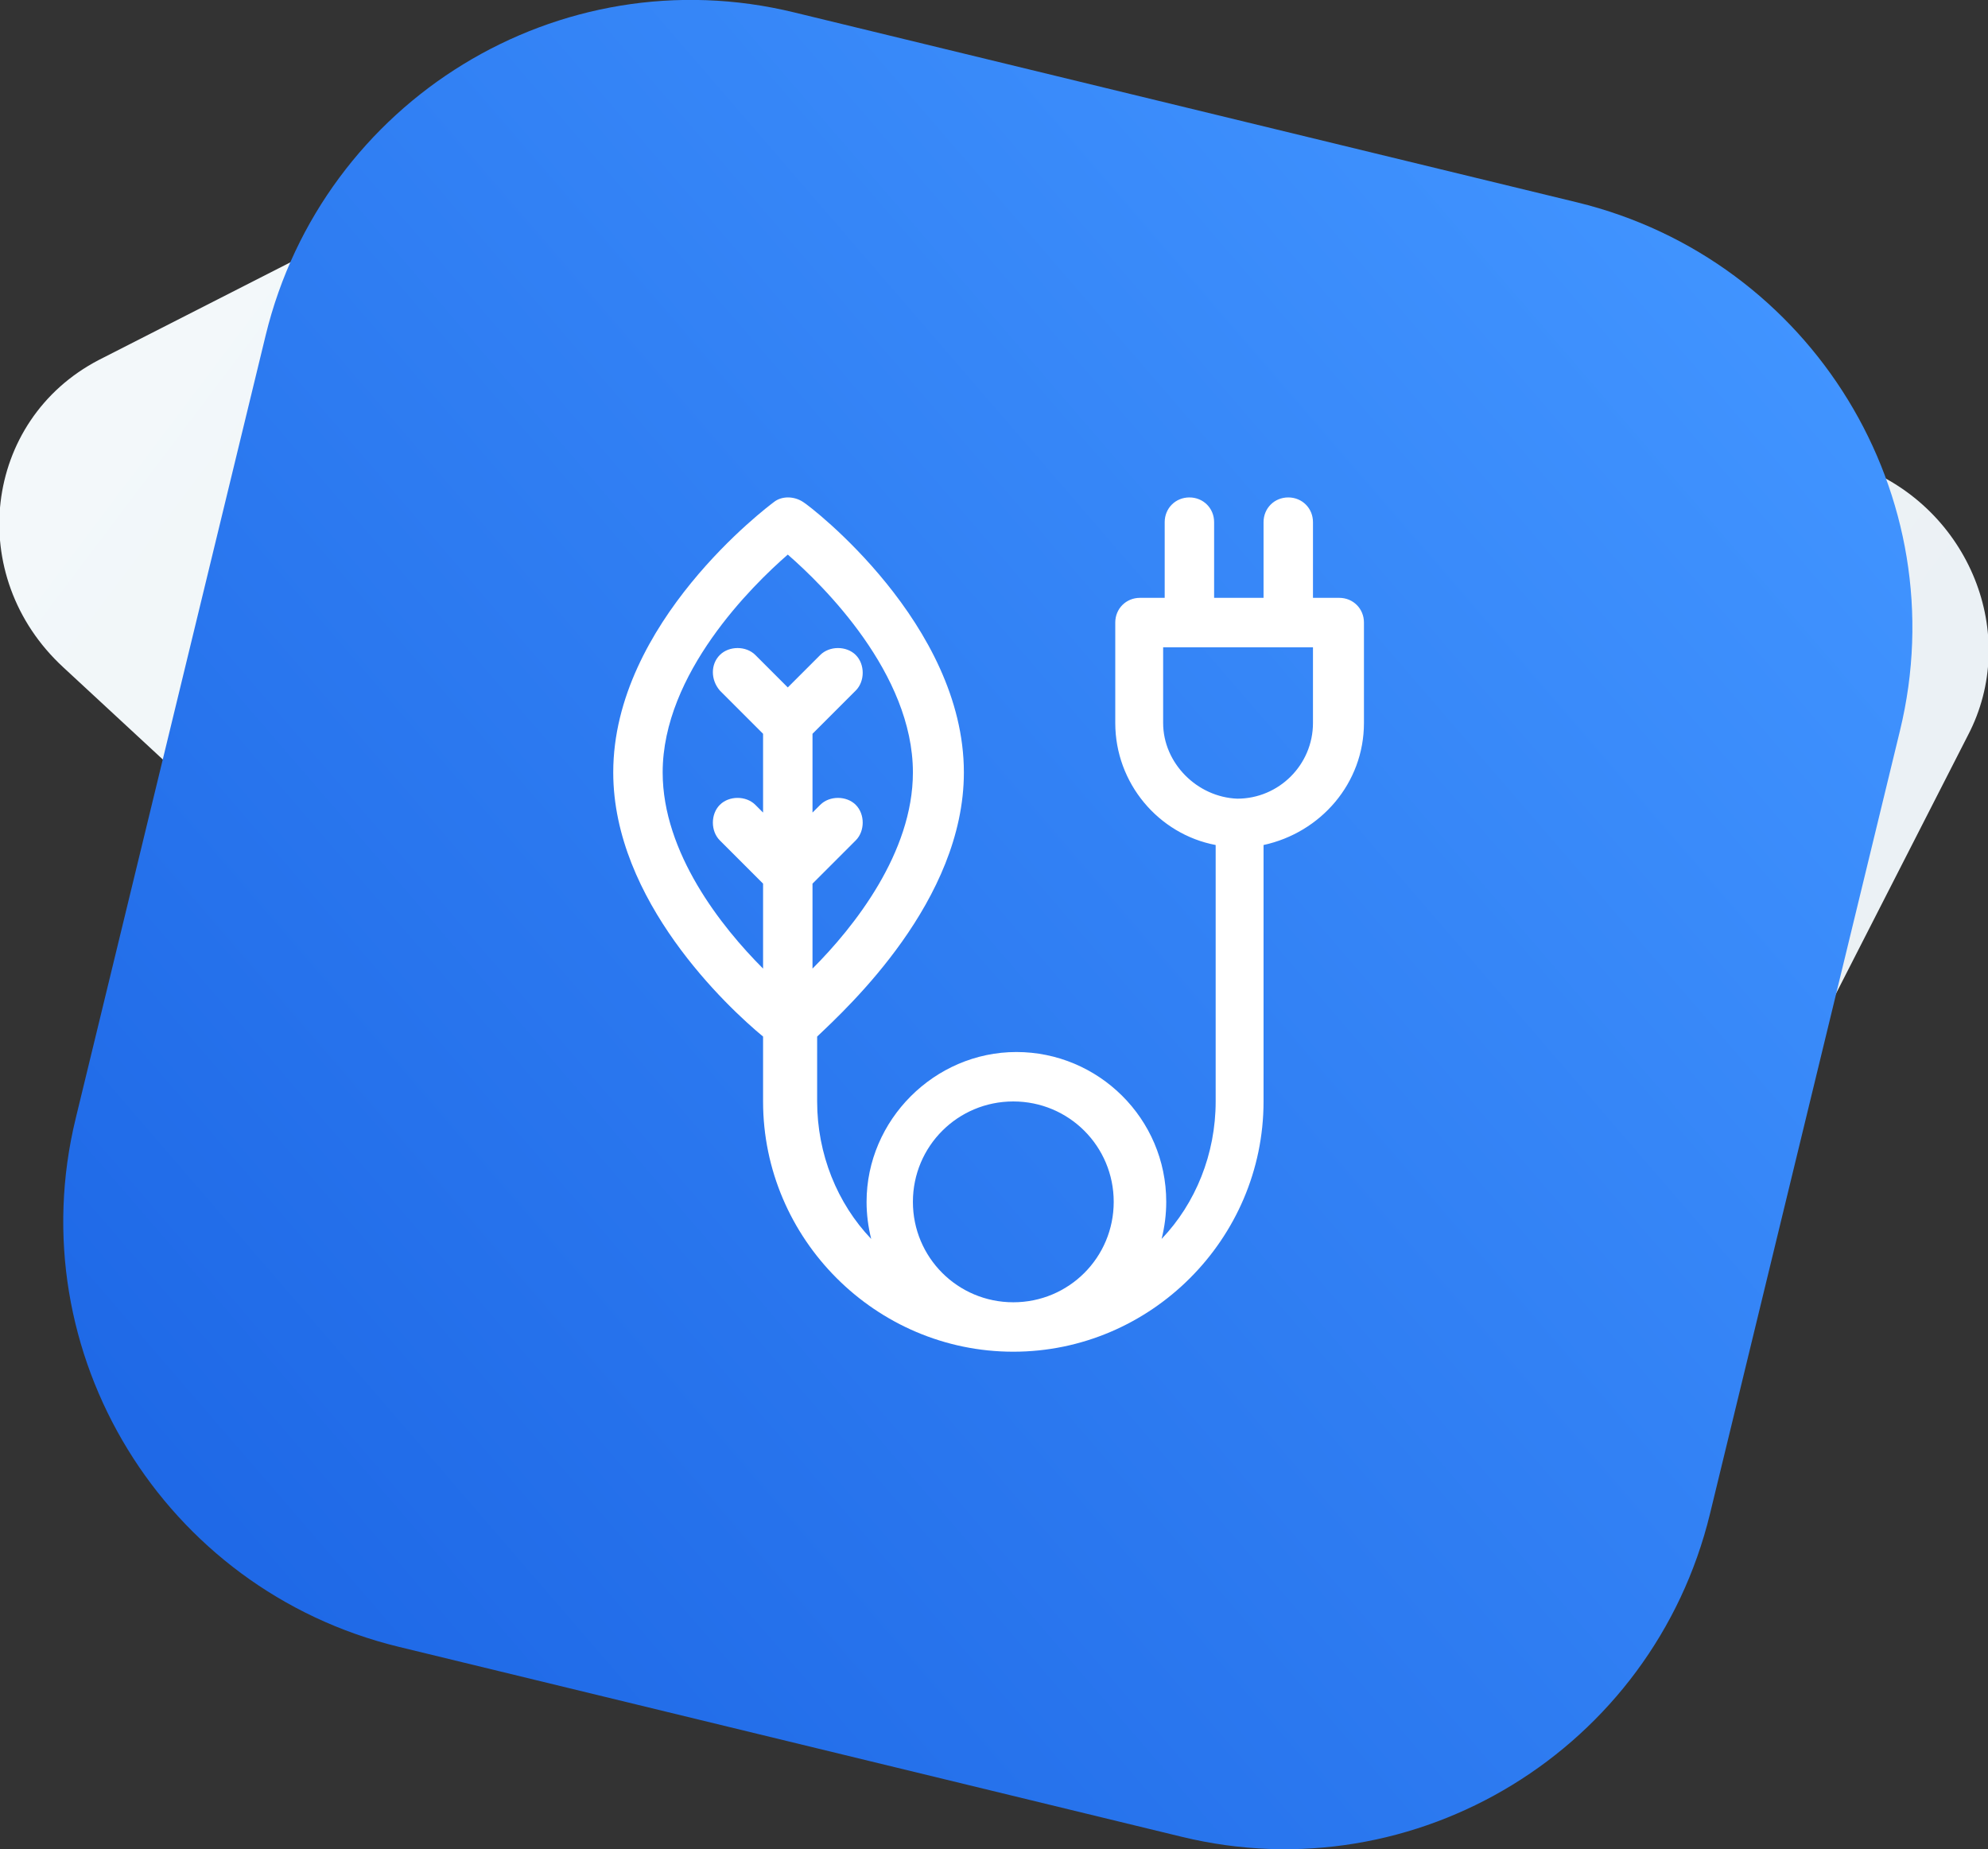<?xml version="1.0" encoding="utf-8"?>
<!-- Generator: Adobe Illustrator 21.0.0, SVG Export Plug-In . SVG Version: 6.00 Build 0)  -->
<svg version="1.1" id="Слой_1" xmlns="http://www.w3.org/2000/svg" xmlns:xlink="http://www.w3.org/1999/xlink" x="0px" y="0px"
	 viewBox="0 0 128.7 119.7" style="enable-background:new 0 0 128.7 119.7;" xml:space="preserve">
<rect x="0" y="0" width="128.7" height="119.7" fill="#333333" stroke="none"/>
<style type="text/css">
	.st0{fill:url(#SVGID_1_);}
	.st1{fill:url(#SVGID_2_);}
	.st2{fill:#FFFFFF;}
</style>
<linearGradient id="SVGID_1_" gradientUnits="userSpaceOnUse" x1="-1069.205" y1="-482.577" x2="-964.974" y2="-482.577" gradientTransform="matrix(0.952 0.717 -0.486 0.645 800.288 1086.065)">
	<stop  offset="0" style="stop-color:#F3F8FA"/>
	<stop  offset="1" style="stop-color:#EAF0F4"/>
</linearGradient>
<path class="st0" d="M77.1,110.8L4.1,43.2c-6.4-5.9-5.2-16,2.3-19.9L42.9,4.7C46,3.2,49.7,3,53.1,4.3l67.3,25.9
	c7.1,2.7,10.4,10.9,7,17.4l-30.8,60.3C92.9,115.1,83.2,116.5,77.1,110.8z"/>
<linearGradient id="SVGID_2_" gradientUnits="userSpaceOnUse" x1="113.751" y1="16.875" x2="-6.75" y2="120.875">
	<stop  offset="0" style="stop-color:#4194FF"/>
	<stop  offset="1" style="stop-color:#175FE1"/>
</linearGradient>
<path class="st1" d="M76.5,118.9l-50.7-12.3c-15.2-3.7-24.6-19-20.9-34.2l12.3-50.7c3.7-15.2,19-24.6,34.2-20.9l50.7,12.3
	c15.2,3.7,24.6,19,20.9,34.2L110.7,98C107,113.2,91.7,122.6,76.5,118.9z"/>
<path class="st2" d="M62.4,50c0-9.6-9.9-17.2-10.4-17.5c-0.6-0.4-1.4-0.4-1.9,0c-0.4,0.3-10.4,7.8-10.4,17.5
	c0,8.3,7.4,15.2,9.7,17.1v4.2c0,8.9,7.3,16.2,16.2,16.2s16.2-7.3,16.2-16.2V54.7c3.7-0.8,6.5-4,6.5-7.9v-6.5c0-0.9-0.7-1.6-1.6-1.6
	H85v-4.9c0-0.9-0.7-1.6-1.6-1.6c-0.9,0-1.6,0.7-1.6,1.6v4.9h-3.2v-4.9c0-0.9-0.7-1.6-1.6-1.6c-0.9,0-1.6,0.7-1.6,1.6v4.9h-1.6
	c-0.9,0-1.6,0.7-1.6,1.6v6.5c0,3.9,2.8,7.2,6.5,7.9v16.6c0,3.4-1.3,6.6-3.5,8.9c0.2-0.8,0.3-1.6,0.3-2.4c0-5.4-4.4-9.7-9.7-9.7
	s-9.7,4.4-9.7,9.7c0,0.8,0.1,1.6,0.3,2.4c-2.2-2.3-3.5-5.5-3.5-8.9v-4.2C54.9,65.2,62.4,58.3,62.4,50z M75.3,46.8v-4.9H85v4.9
	c0,2.7-2.2,4.9-4.9,4.9C77.5,51.6,75.3,49.4,75.3,46.8z M65.6,71.3c3.6,0,6.5,2.9,6.5,6.5s-2.9,6.5-6.5,6.5s-6.5-2.9-6.5-6.5
	S62,71.3,65.6,71.3z M42.9,50c0-6.4,5.8-12.1,8.1-14.1c2.3,2,8.1,7.7,8.1,14.1c0,5.2-3.8,10-6.5,12.7v-5.5l2.8-2.8
	c0.6-0.6,0.6-1.7,0-2.3c-0.6-0.6-1.7-0.6-2.3,0l-0.5,0.5v-5.1l2.8-2.8c0.6-0.6,0.6-1.7,0-2.3c-0.6-0.6-1.7-0.6-2.3,0L51,44.5
	l-2.1-2.1c-0.6-0.6-1.7-0.6-2.3,0C46,43,46,44,46.6,44.7l2.8,2.8v5.1l-0.5-0.5c-0.6-0.6-1.7-0.6-2.3,0c-0.6,0.6-0.6,1.7,0,2.3
	l2.8,2.8v5.5C46.7,60,42.9,55.2,42.9,50z"/>
</svg>
